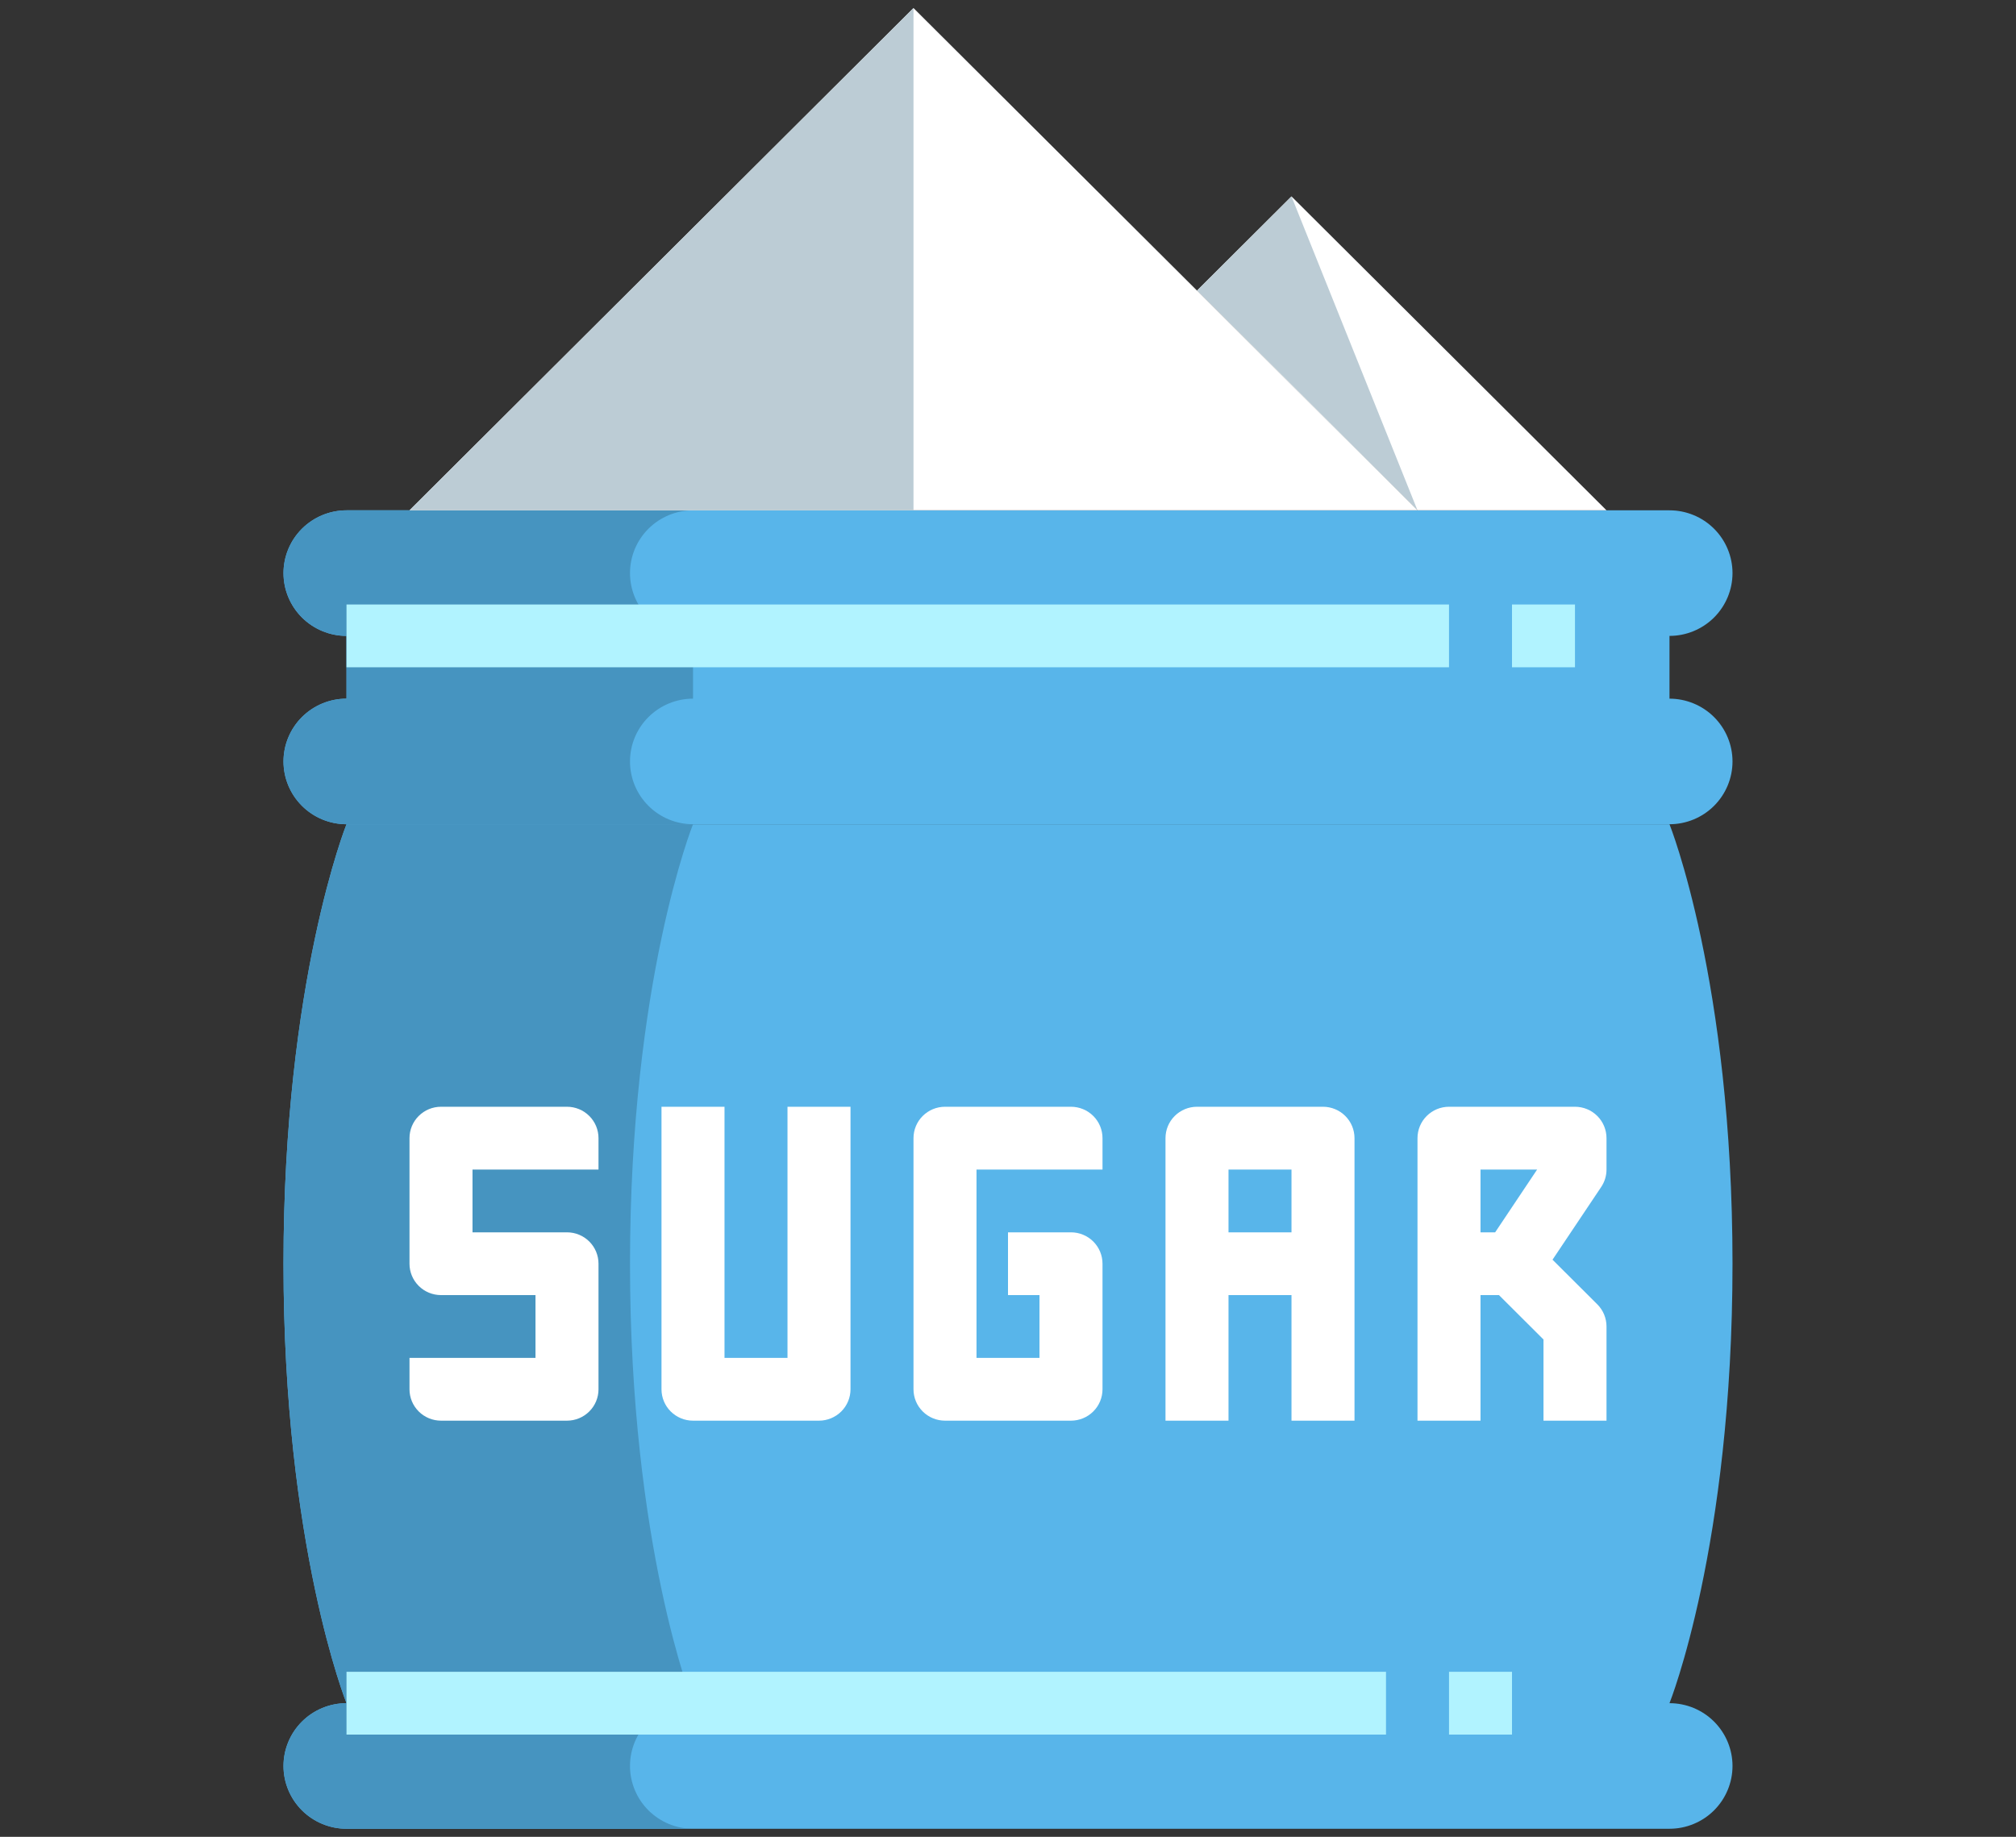 <svg width="90" height="82" viewBox="0 0 90 82" fill="none" xmlns="http://www.w3.org/2000/svg">
<rect x="0" y="0" width="90" height="82" fill="#333333" stroke="none"/>
<g clip-path="url(#clip0)">
<path d="M15.469 28.388C14.723 28.388 14.008 28.092 13.48 27.567C12.953 27.041 12.656 26.328 12.656 25.585C12.656 24.842 12.953 24.129 13.48 23.603C14.008 23.078 14.723 22.782 15.469 22.782H74.531C75.277 22.782 75.993 23.078 76.52 23.603C77.047 24.129 77.344 24.842 77.344 25.585C77.344 26.328 77.047 27.041 76.52 27.567C75.993 28.092 75.277 28.388 74.531 28.388V31.19C75.277 31.19 75.993 31.486 76.52 32.011C77.047 32.537 77.344 33.25 77.344 33.993C77.344 34.736 77.047 35.449 76.52 35.975C75.993 36.501 75.277 36.796 74.531 36.796H15.469C14.723 36.796 14.008 36.501 13.48 35.975C12.953 35.449 12.656 34.736 12.656 33.993C12.656 33.25 12.953 32.537 13.48 32.011C14.008 31.486 14.723 31.19 15.469 31.19V28.388Z" fill="#58B5EA"/>
<path d="M30.938 28.388V31.19C30.192 31.19 29.476 31.486 28.949 32.011C28.421 32.537 28.125 33.25 28.125 33.993C28.125 34.736 28.421 35.449 28.949 35.975C29.476 36.501 30.192 36.796 30.938 36.796H15.469C14.723 36.796 14.008 36.501 13.48 35.975C12.953 35.449 12.656 34.736 12.656 33.993C12.656 33.25 12.953 32.537 13.48 32.011C14.008 31.486 14.723 31.19 15.469 31.19V28.388C14.723 28.388 14.008 28.092 13.48 27.567C12.953 27.041 12.656 26.328 12.656 25.585C12.656 24.842 12.953 24.129 13.48 23.603C14.008 23.078 14.723 22.782 15.469 22.782H30.938C30.192 22.782 29.476 23.078 28.949 23.603C28.421 24.129 28.125 24.842 28.125 25.585C28.125 26.328 28.421 27.041 28.949 27.567C29.476 28.092 30.192 28.388 30.938 28.388Z" fill="#4694C0"/>
<path d="M15.469 76.034C15.469 76.034 12.656 69.027 12.656 56.415C12.656 43.803 15.469 36.796 15.469 36.796H74.531C74.531 36.796 77.344 43.803 77.344 56.415C77.344 69.027 74.531 76.034 74.531 76.034C75.277 76.034 75.993 76.329 76.52 76.855C77.047 77.381 77.344 78.094 77.344 78.837C77.344 79.58 77.047 80.293 76.52 80.819C75.993 81.344 75.277 81.64 74.531 81.64H15.469C14.723 81.64 14.008 81.344 13.48 80.819C12.953 80.293 12.656 79.58 12.656 78.837C12.656 78.094 12.953 77.381 13.48 76.855C14.008 76.329 14.723 76.034 15.469 76.034Z" fill="#58B5EA"/>
<path d="M30.938 76.034C30.938 76.034 28.125 69.027 28.125 56.415C28.125 43.803 30.938 36.796 30.938 36.796H15.469C15.469 36.796 12.656 43.803 12.656 56.415C12.656 69.027 15.469 76.034 15.469 76.034C14.723 76.034 14.008 76.329 13.48 76.855C12.953 77.381 12.656 78.094 12.656 78.837C12.656 79.58 12.953 80.293 13.48 80.819C14.008 81.344 14.723 81.64 15.469 81.64H30.938C30.192 81.64 29.476 81.344 28.949 80.819C28.421 80.293 28.125 79.58 28.125 78.837C28.125 78.094 28.421 77.381 28.949 76.855C29.476 76.329 30.192 76.034 30.938 76.034Z" fill="#4694C0"/>
<path d="M71.719 22.782H63.281L53.438 12.973L57.656 8.769L71.719 22.782Z" fill="white"/>
<path d="M63.281 22.782L53.438 12.973L57.656 8.769L63.281 22.782Z" fill="#BCCCD5"/>
<path d="M63.281 22.782H18.281L40.781 0.36L53.438 12.973L63.281 22.782Z" fill="white"/>
<path d="M40.781 22.782H18.281L40.781 0.36V22.782Z" fill="#BCCCD5"/>
<path d="M15.469 26.986H64.688V29.789H15.469V26.986Z" fill="#B1F3FF"/>
<path d="M67.5 26.986H70.312V29.789H67.5V26.986Z" fill="#B1F3FF"/>
<path d="M15.469 74.633H61.875V77.436H15.469V74.633Z" fill="#B1F3FF"/>
<path d="M64.688 74.633H67.5V77.436H64.688V74.633Z" fill="#B1F3FF"/>
<path d="M25.312 49.408H19.688C19.314 49.408 18.957 49.556 18.693 49.819C18.429 50.081 18.281 50.438 18.281 50.81V56.415C18.281 56.787 18.429 57.143 18.693 57.406C18.957 57.669 19.314 57.816 19.688 57.816H23.906V60.619H18.281V62.02C18.281 62.392 18.429 62.749 18.693 63.011C18.957 63.274 19.314 63.422 19.688 63.422H25.312C25.686 63.422 26.043 63.274 26.307 63.011C26.571 62.749 26.719 62.392 26.719 62.02V56.415C26.719 56.043 26.571 55.687 26.307 55.424C26.043 55.161 25.686 55.014 25.312 55.014H21.094V52.211H26.719V50.81C26.719 50.438 26.571 50.081 26.307 49.819C26.043 49.556 25.686 49.408 25.312 49.408Z" fill="white"/>
<path d="M35.156 60.619H32.344V49.408H29.531V62.02C29.531 62.392 29.679 62.749 29.943 63.011C30.207 63.274 30.564 63.422 30.938 63.422H36.562C36.935 63.422 37.293 63.274 37.557 63.011C37.821 62.749 37.969 62.392 37.969 62.02V49.408H35.156V60.619Z" fill="white"/>
<path d="M47.812 49.408H42.188C41.815 49.408 41.457 49.556 41.193 49.819C40.929 50.081 40.781 50.438 40.781 50.81V62.02C40.781 62.392 40.929 62.749 41.193 63.011C41.457 63.274 41.815 63.422 42.188 63.422H47.812C48.185 63.422 48.543 63.274 48.807 63.011C49.071 62.749 49.219 62.392 49.219 62.02V56.415C49.219 56.043 49.071 55.687 48.807 55.424C48.543 55.161 48.185 55.014 47.812 55.014H45V57.816H46.406V60.619H43.594V52.211H49.219V50.81C49.219 50.438 49.071 50.081 48.807 49.819C48.543 49.556 48.185 49.408 47.812 49.408Z" fill="white"/>
<path d="M59.062 49.408H53.438C53.065 49.408 52.707 49.556 52.443 49.819C52.179 50.081 52.031 50.438 52.031 50.81V63.422H54.844V57.816H57.656V63.422H60.469V50.81C60.469 50.438 60.321 50.081 60.057 49.819C59.793 49.556 59.435 49.408 59.062 49.408ZM54.844 55.014V52.211H57.656V55.014H54.844Z" fill="white"/>
<path d="M71.719 52.211V50.81C71.719 50.438 71.571 50.081 71.307 49.819C71.043 49.556 70.686 49.408 70.312 49.408H64.688C64.314 49.408 63.957 49.556 63.693 49.819C63.429 50.081 63.281 50.438 63.281 50.81V63.422H66.094V57.816H66.918L68.906 59.798V63.422H71.719V59.218C71.719 59.034 71.682 58.852 71.612 58.681C71.541 58.511 71.438 58.357 71.307 58.227L69.309 56.236L71.483 52.988C71.637 52.758 71.719 52.488 71.719 52.211ZM66.094 52.211H68.622L66.748 55.014H66.094V52.211Z" fill="white"/>
</g>
<defs>
<clipPath id="clip0">
<rect width="90" height="82" fill="white"/>
</clipPath>
</defs>
</svg>
